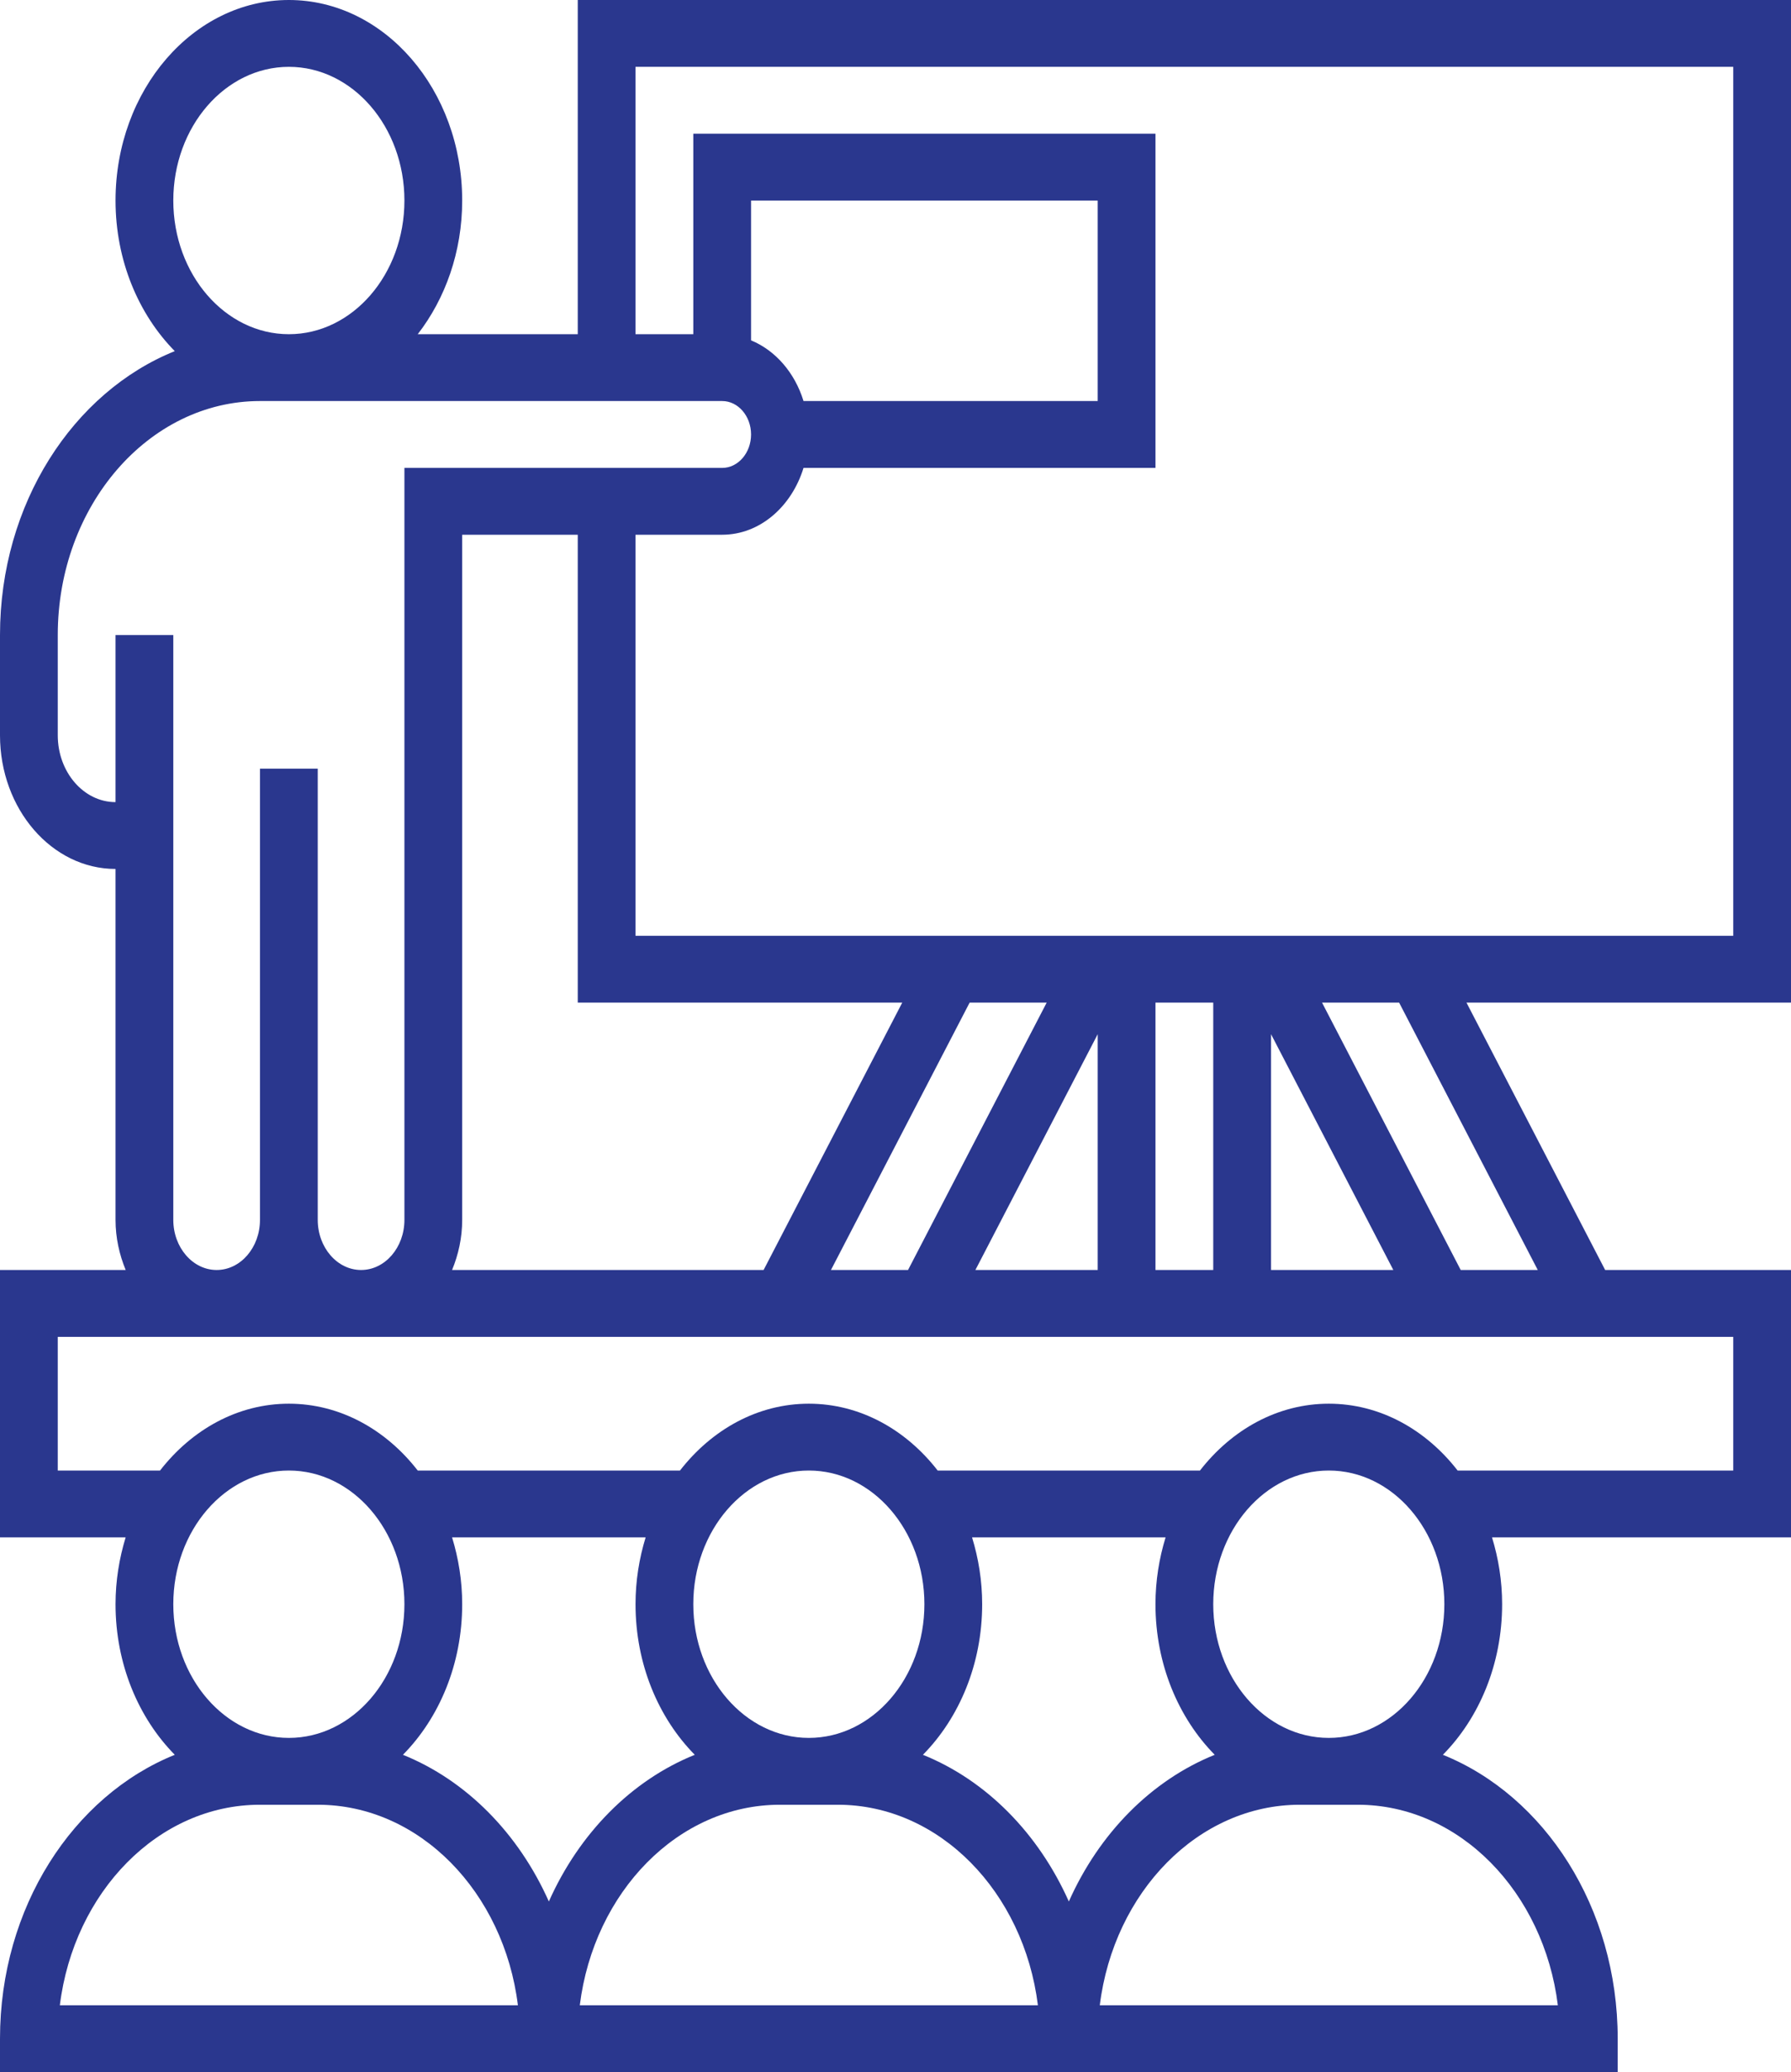 <svg width="51" height="59" viewBox="0 0 51 59" fill="none" xmlns="http://www.w3.org/2000/svg">
<path d="M51 28.548V0H16.452V9.516H11.895C12.679 8.505 13.161 7.173 13.161 5.71C13.161 2.561 10.948 0 8.226 0C5.504 0 3.29 2.561 3.29 5.71C3.29 7.419 3.946 8.951 4.977 9.998C2.085 11.163 0 14.342 0 18.081V20.936C0 23.035 1.476 24.742 3.29 24.742V34.734C3.29 35.247 3.4 35.727 3.579 36.161H0V43.774H3.578C3.396 44.371 3.29 45.009 3.29 45.677C3.29 47.386 3.946 48.919 4.977 49.965C2.085 51.131 0 54.309 0 58.048V59H14.806H16.452H29.613H31.258H46.065V58.048C46.065 54.309 43.979 51.131 41.087 49.965C42.119 48.919 42.774 47.386 42.774 45.677C42.774 45.009 42.669 44.371 42.486 43.774H51V36.161H45.708L41.759 28.548H51ZM18.097 1.903H49.355V26.645H18.097V15.226H20.564C21.636 15.226 22.54 14.427 22.881 13.323H32.903V3.806H19.742V9.516H18.097V1.903ZM12.873 36.161C13.052 35.727 13.161 35.247 13.161 34.734V15.226H16.452V28.548H25.692L21.744 36.161H12.873ZM27.611 28.548H29.805L25.857 36.161H23.662L27.611 28.548ZM31.258 29.447V36.161H27.775L31.258 29.447ZM32.903 28.548H34.548V36.161H32.903V28.548ZM36.194 29.447L39.676 36.161H36.194V29.447ZM22.881 11.419C22.633 10.613 22.084 9.979 21.387 9.691V5.71H31.258V11.419H22.881ZM8.226 1.903C10.04 1.903 11.516 3.61 11.516 5.71C11.516 7.809 10.04 9.516 8.226 9.516C6.411 9.516 4.935 7.809 4.935 5.71C4.935 3.61 6.411 1.903 8.226 1.903ZM4.935 34.734V18.081H3.29V22.839C2.383 22.839 1.645 21.985 1.645 20.936V18.081C1.645 14.407 4.228 11.419 7.403 11.419H20.564C21.018 11.419 21.387 11.847 21.387 12.371C21.387 12.895 21.018 13.323 20.564 13.323H11.516V34.734C11.516 35.521 10.963 36.161 10.282 36.161C9.602 36.161 9.048 35.521 9.048 34.734V21.887H7.403V34.734C7.403 35.521 6.85 36.161 6.169 36.161C5.489 36.161 4.935 35.521 4.935 34.734ZM8.226 41.871C10.04 41.871 11.516 43.578 11.516 45.677C11.516 47.777 10.04 49.484 8.226 49.484C6.411 49.484 4.935 47.777 4.935 45.677C4.935 43.578 6.411 41.871 8.226 41.871ZM1.704 57.097C2.104 53.873 4.507 51.387 7.403 51.387H9.048C11.945 51.387 14.348 53.873 14.748 57.097H1.704ZM11.474 49.965C12.506 48.919 13.161 47.386 13.161 45.677C13.161 45.009 13.056 44.371 12.873 43.774H18.385C18.202 44.371 18.097 45.009 18.097 45.677C18.097 47.386 18.752 48.919 19.784 49.965C17.98 50.692 16.494 52.2 15.629 54.142C14.764 52.2 13.277 50.692 11.474 49.965ZM26.323 45.677C26.323 47.777 24.847 49.484 23.032 49.484C21.218 49.484 19.742 47.777 19.742 45.677C19.742 43.578 21.218 41.871 23.032 41.871C24.847 41.871 26.323 43.578 26.323 45.677ZM16.51 57.097C16.911 53.873 19.313 51.387 22.21 51.387H23.855C26.751 51.387 29.154 53.873 29.555 57.097H16.51ZM26.281 49.965C27.312 48.919 27.968 47.386 27.968 45.677C27.968 45.009 27.863 44.371 27.68 43.774H33.191C33.008 44.371 32.903 45.009 32.903 45.677C32.903 47.386 33.559 48.919 34.59 49.965C32.786 50.692 31.3 52.2 30.436 54.142C29.57 52.2 28.084 50.692 26.281 49.965ZM38.661 51.387C41.558 51.387 43.96 53.873 44.361 57.097H31.317C31.717 53.873 34.12 51.387 37.016 51.387H38.661ZM37.839 49.484C36.024 49.484 34.548 47.777 34.548 45.677C34.548 43.578 36.024 41.871 37.839 41.871C39.653 41.871 41.129 43.578 41.129 45.677C41.129 47.777 39.653 49.484 37.839 49.484ZM49.355 41.871H41.507C40.603 40.706 39.296 39.968 37.839 39.968C36.381 39.968 35.075 40.706 34.17 41.871H26.701C25.797 40.706 24.49 39.968 23.032 39.968C21.575 39.968 20.268 40.706 19.363 41.871H11.895C10.991 40.706 9.683 39.968 8.226 39.968C6.768 39.968 5.462 40.706 4.557 41.871H1.645V38.065H49.355V41.871ZM43.789 36.161H41.595L37.646 28.548H39.841L43.789 36.161Z" fill="#2A378E"/>
</svg>
